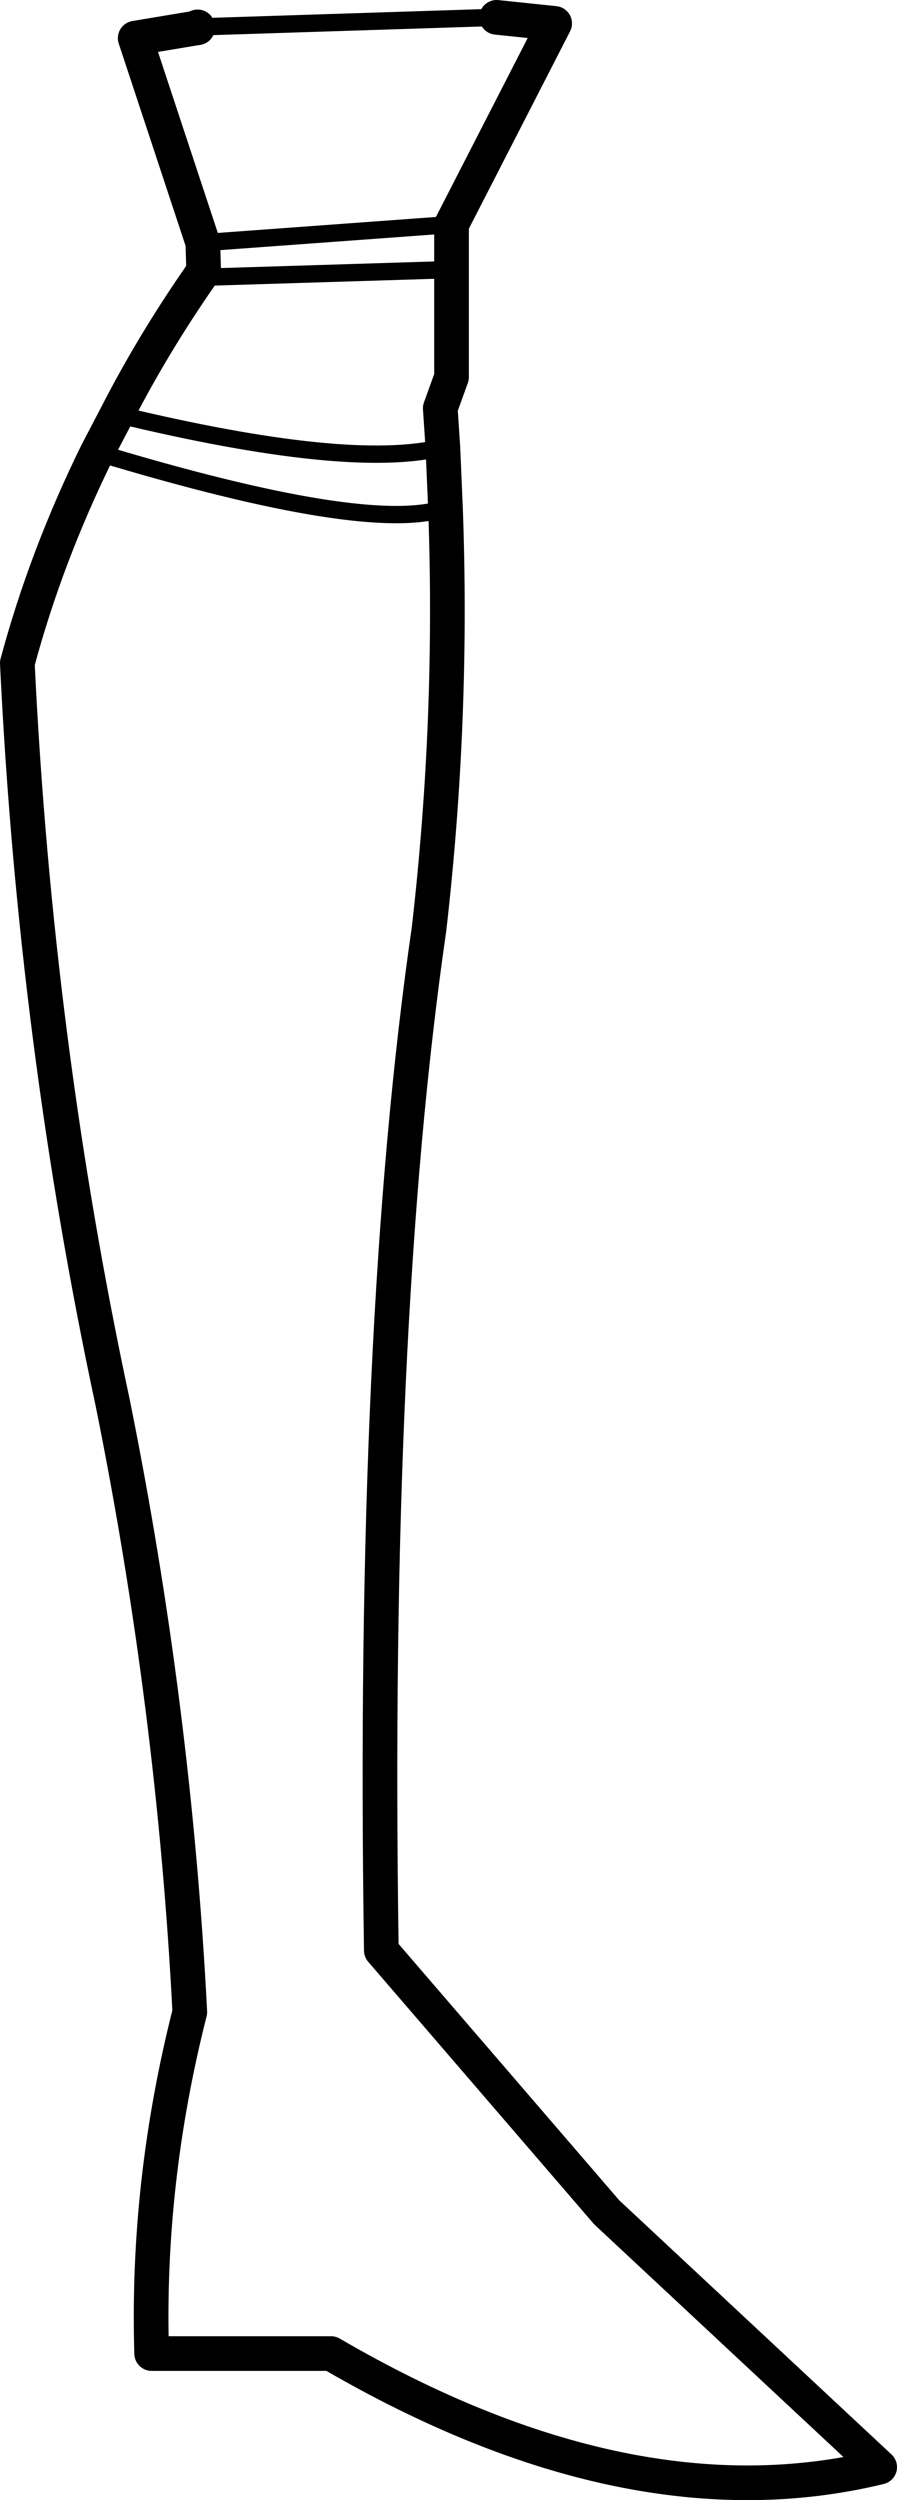 <?xml version="1.0" encoding="UTF-8" standalone="no"?>
<svg xmlns:xlink="http://www.w3.org/1999/xlink" height="144.2px" width="51.75px" xmlns="http://www.w3.org/2000/svg">
  <g transform="matrix(1.0, 0.0, 0.0, 1.0, -197.1, -303.25)">
    <path d="M223.15 316.2 L229.1 304.6 225.75 304.25 M208.5 304.85 L204.9 305.45 208.8 317.25 208.85 318.85 208.6 319.25 Q205.9 323.15 203.85 327.15 L202.7 329.35 Q199.75 335.35 198.1 341.5 199.15 363.4 203.6 384.15 207.15 401.75 208.05 419.3 205.55 429.15 205.85 439.0 L216.2 439.0 Q233.45 449.05 247.85 445.55 L232.1 430.85 219.1 415.75 Q218.55 379.6 221.85 356.85 223.25 344.7 222.8 332.55 L222.65 329.05 222.5 326.8 223.15 325.0 223.15 318.8 223.15 316.2" fill="none" stroke="#000000" stroke-linecap="round" stroke-linejoin="round" stroke-width="2.0"/>
    <path d="M225.75 304.25 L208.65 304.8 208.5 304.85 M208.8 317.25 L223.15 316.2 M208.65 304.8 L208.5 304.8 M222.65 329.05 Q217.3 330.4 203.85 327.15 M202.7 329.35 Q218.4 334.1 222.8 332.55 M223.15 318.8 L208.6 319.25" fill="none" stroke="#000000" stroke-linecap="round" stroke-linejoin="round" stroke-width="1.0"/>
    <path d="M208.5 304.8 L208.5 304.85" fill="none" stroke="#000000" stroke-linecap="round" stroke-linejoin="round" stroke-width="2.0"/>
  </g>
</svg>

